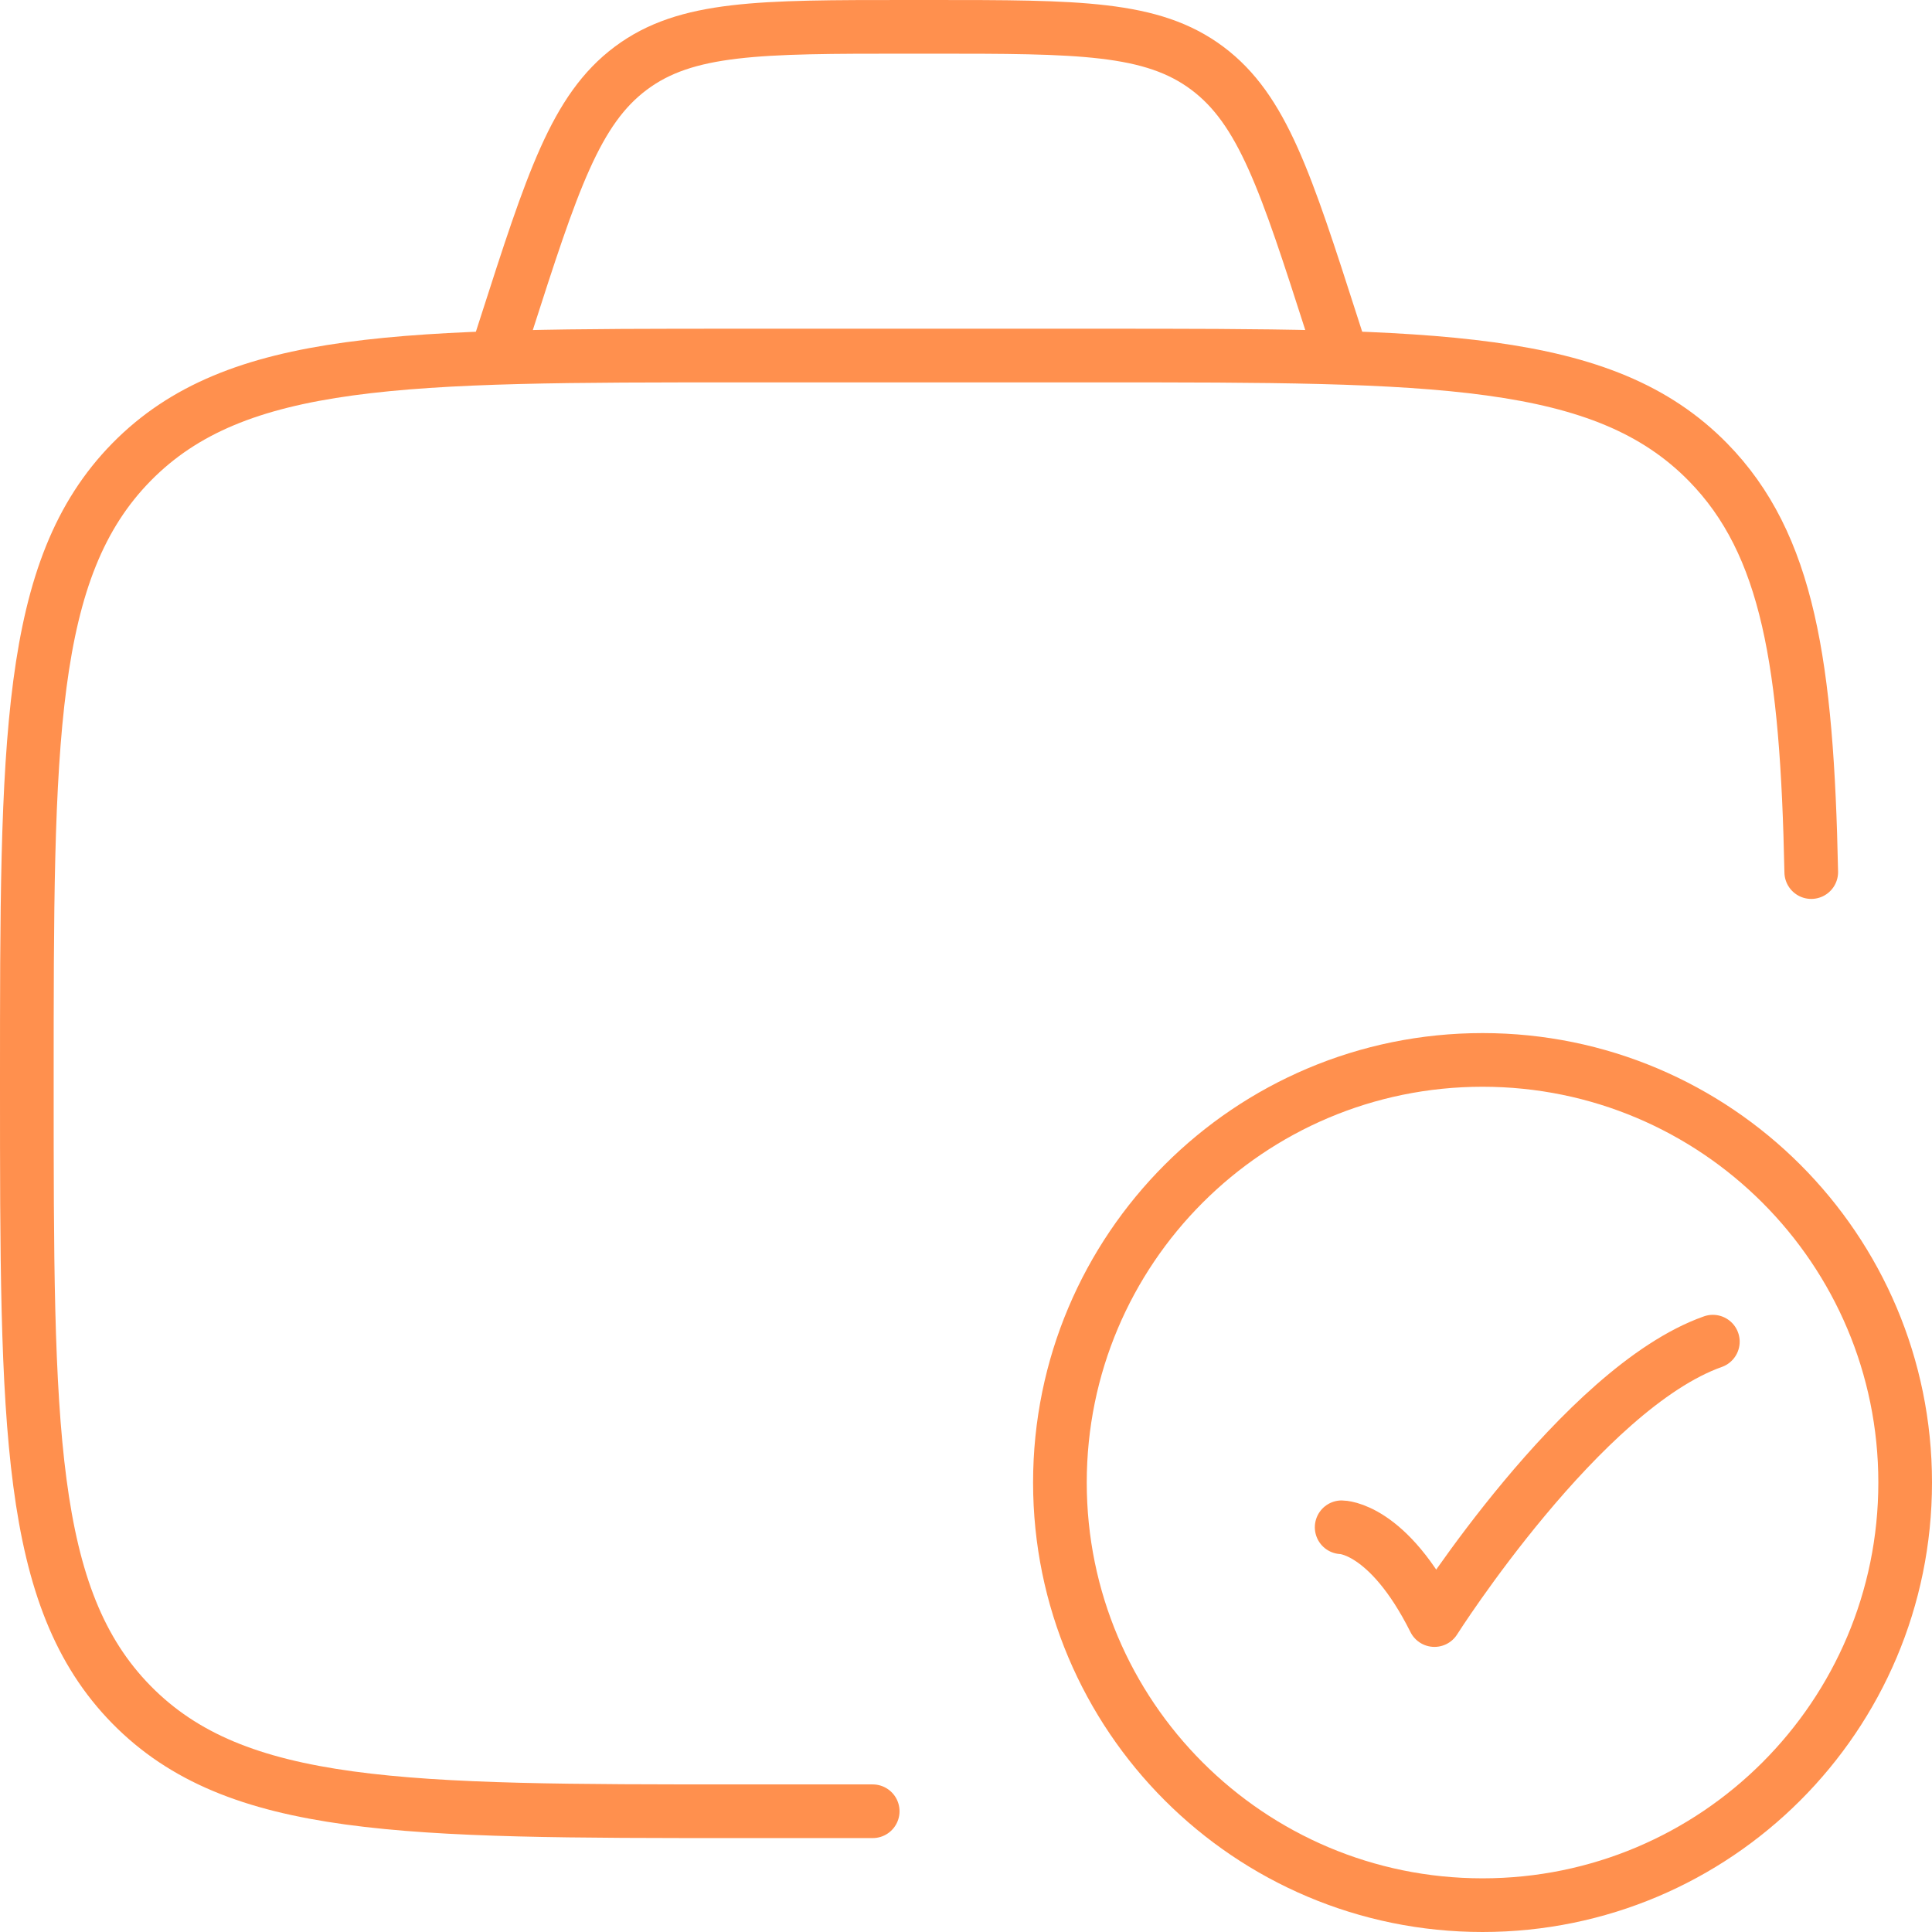 <svg width="72" height="72" viewBox="0 0 72 72" fill="none" xmlns="http://www.w3.org/2000/svg">
<path d="M32.523 67.5H27.619C15.071 67.5 8.797 67.5 4.898 63.528C1 59.555 1 53.162 1 40.375C1 27.588 1 21.195 4.898 17.222C8.797 13.25 15.071 13.25 27.619 13.25H40.929C53.477 13.25 59.751 13.25 63.65 17.222C66.649 20.279 67.341 24.768 67.5 32.5" stroke="#FF904E" stroke-width="2" stroke-linecap="round" stroke-linejoin="round"/>
<path d="M71 55.25C71 63.949 63.949 71 55.25 71C46.551 71 39.5 63.949 39.5 55.25C39.5 46.551 46.551 39.5 55.25 39.5C63.949 39.5 71 46.551 71 55.25Z" stroke="#FF904E" stroke-width="2" stroke-linecap="round"/>
<path d="M50 56.917C50 56.917 51.729 56.917 53.458 60.375C53.458 60.375 58.951 51.729 63.833 50" stroke="#FF904E" stroke-width="2" stroke-linecap="round" stroke-linejoin="round"/>
<path d="M50 13.25L49.652 12.168C47.92 6.778 47.053 4.083 44.991 2.542C42.929 1 40.189 1 34.711 1H33.789C28.311 1 25.571 1 23.509 2.542C21.447 4.083 20.58 6.778 18.848 12.168L18.5 13.25" stroke="#FF904E" stroke-width="2" stroke-linecap="round" stroke-linejoin="round"/>
</svg>
